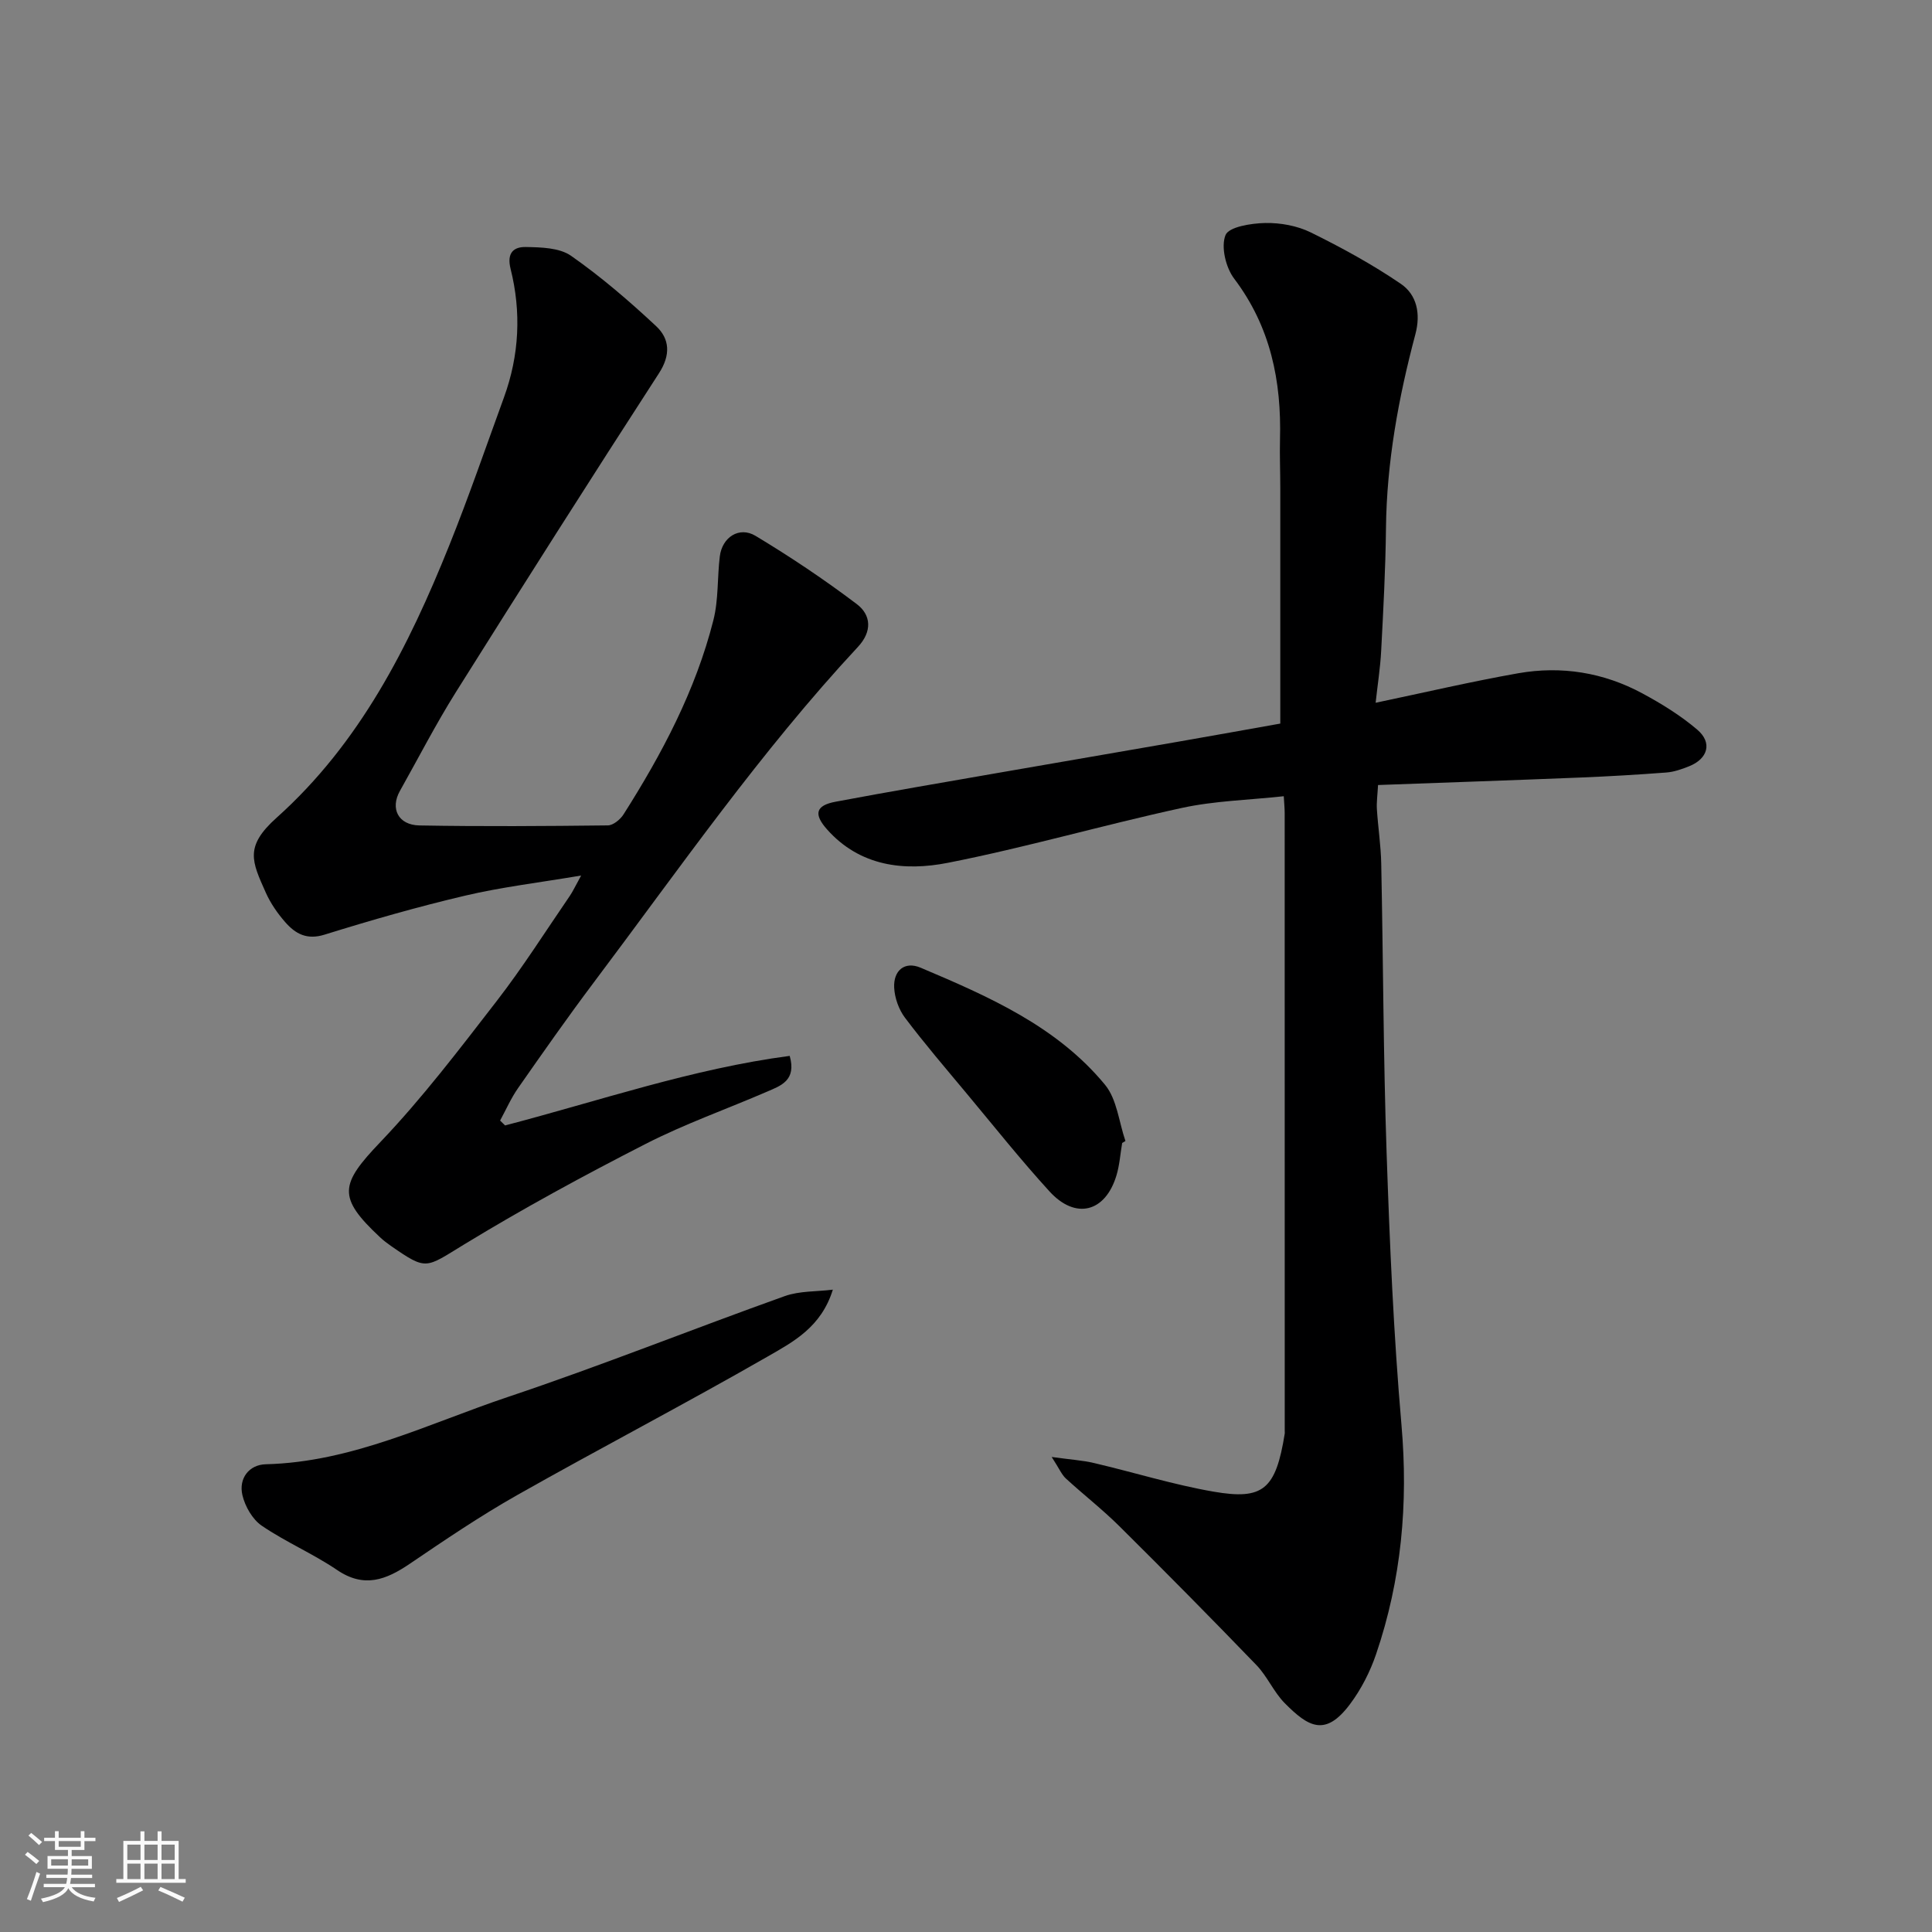 <svg enable-background="new 0 0 400 400" viewBox="0 0 400 400" xmlns="http://www.w3.org/2000/svg"><rect x="0" y="0" width="400" height="400" fill="#808080" stroke="none"/><path d="m5.17 384 .55-.58c.85.61 1.65 1.24 2.4 1.87l-.59.64c-.83-.73-1.62-1.38-2.36-1.93m1.22 9.53-.82-.34c.71-1.76 1.37-3.64 1.98-5.63.24.13.5.25.76.36-.6 1.67-1.24 3.54-1.92 5.61m-.5-13.5.57-.54c.56.44 1.31 1.06 2.26 1.87l-.64.64c-.68-.66-1.41-1.32-2.19-1.97m3.25.46h2.24v-1.36h.77v1.36h4.57v-1.36h.76v1.36h2.28v.69h-2.28v1.84h-2.64v1.26h4.18v2.64h-4.21c0 .45-.02.86-.05 1.21h4.32v.69h-4.38c-.04.34-.1.75-.19 1.22h5.15v.69h-4.82c.87 1.19 2.51 1.92 4.93 2.19-.17.31-.3.57-.37.76-2.77-.49-4.52-1.41-5.26-2.76-.56 1.26-2.3 2.23-5.24 2.9-.12-.24-.26-.48-.43-.72 2.73-.55 4.38-1.34 4.96-2.38h-4.38v-.69h4.65c.1-.38.17-.79.21-1.22h-4.32v-.69h4.4c.03-.34.05-.75.05-1.21h-4.2v-2.64h4.23v-1.26h-2.69v-1.84h-2.24zm1.46 4.46v1.29h3.45c.01-.4.02-.57.01-.53v-.32-.45h-3.46zm1.55-2.59h4.57v-1.19h-4.57zm6.11 2.59h-3.42v.77c-.01.19-.01.37-.02.53h3.44z" fill="#fafafa"/><path d="m32.63 379.16h.82v1.98h3.54v7.89h1.46v.78h-14.37v-.78h1.46v-7.89h3.54v-1.98h.82v1.98h2.73zm-3.49 11.48.5.73c-1.61.82-3.28 1.63-5 2.41-.13-.27-.28-.55-.44-.82 1.75-.72 3.4-1.49 4.94-2.32m-2.78-5.55h2.73v-3.18h-2.73zm0 3.95h2.73v-3.2h-2.73zm3.54-3.95h2.73v-3.18h-2.73zm0 3.95h2.73v-3.2h-2.73zm7.89 4.68c-1.84-.92-3.51-1.7-5.02-2.32l.45-.73c1.89.8 3.57 1.55 5.04 2.23zm-1.62-11.81h-2.73v3.18h2.73zm-2.73 7.13h2.73v-3.2h-2.73z" fill="#fafafa"/><g fill="#000001"><path d="m284.81 145.5c10.15-2.13 19.79-4.39 29.52-6.11 8.95-1.57 17.66-.17 25.69 4.16 4 2.16 7.95 4.59 11.39 7.53 3.17 2.7 2.19 6.03-1.73 7.58-1.5.6-3.1 1.16-4.69 1.28-5.92.45-11.86.8-17.8 1.04-13.85.56-27.7 1.03-41.88 1.55-.12 2.15-.33 3.59-.24 5.01.24 3.77.83 7.53.9 11.3.41 19.93.43 39.87 1.11 59.79.64 18.81 1.45 37.65 3.08 56.39 1.42 16.28-.01 32.05-5.25 47.44-1.24 3.65-3.09 7.28-5.4 10.36-5.1 6.82-8.6 4.77-13.53-.21-2.27-2.3-3.59-5.52-5.83-7.85-9.35-9.7-18.83-19.29-28.4-28.78-3.51-3.48-7.43-6.53-11.07-9.87-.87-.8-1.35-2.01-2.94-4.46 3.94.55 6.43.7 8.83 1.27 8.24 1.93 16.36 4.47 24.68 5.91 10.25 1.77 12.88-.41 14.74-12.01.03-.16 0-.33 0-.5 0-42.66 0-85.31-.01-127.97 0-.97-.1-1.95-.19-3.5-7.26.79-14.34.95-21.13 2.43-16.2 3.52-32.17 8.16-48.43 11.36-9 1.77-18.17.75-24.99-6.91-2.83-3.18-2.37-4.97 1.75-5.74 11.21-2.11 22.46-4.02 33.7-5.98 12.38-2.16 24.76-4.27 37.14-6.43 7.23-1.26 14.44-2.56 21.24-3.77 0-16.36 0-32.58 0-48.81 0-3.33-.14-6.67-.06-9.99.32-12.11-1.94-23.34-9.49-33.32-1.74-2.3-2.77-6.59-1.79-9.02.69-1.71 5.32-2.44 8.22-2.5 3.16-.06 6.63.57 9.45 1.96 6.4 3.15 12.72 6.61 18.62 10.63 3.33 2.27 4.15 6.19 3.02 10.44-3.5 13.16-5.94 26.49-6.09 40.19-.09 8.44-.55 16.87-.99 25.3-.18 3.56-.75 7.11-1.15 10.81z"/><path d="m104.57 233.01c19.57-5.11 38.79-11.75 58.93-14.4 1.44 5.09-1.84 6.17-4.68 7.4-8.37 3.62-17.02 6.67-25.12 10.81-12.75 6.52-25.38 13.37-37.61 20.83-8.03 4.89-7.68 5.48-15.1.34-.81-.56-1.6-1.16-2.31-1.83-8.89-8.31-8.29-10.95.08-19.72 8.7-9.12 16.38-19.24 24.11-29.23 5.38-6.96 10.1-14.43 15.08-21.69.63-.91 1.09-1.94 2.37-4.25-8.77 1.48-16.49 2.39-24 4.16-9.81 2.3-19.51 5.09-29.13 8.08-3.69 1.15-6.04-.2-8.13-2.58-1.6-1.82-3.04-3.91-4.03-6.12-2.89-6.48-4.44-9.53 2.24-15.51 17.24-15.44 27.31-35.4 35.74-56.37 4.06-10.1 7.6-20.42 11.33-30.65 3.18-8.72 3.61-17.69 1.37-26.62-.85-3.4.73-4.56 3.14-4.52 3.18.06 6.97.14 9.38 1.82 6.23 4.36 12.05 9.37 17.62 14.57 2.82 2.64 3.03 5.97.58 9.75-14.18 21.9-28.17 43.93-42.05 66.03-4.16 6.63-7.74 13.61-11.58 20.44-2.05 3.64-.37 7.07 4.05 7.15 12.99.23 26 .14 38.99-.01 1.11-.01 2.58-1.22 3.25-2.27 7.99-12.58 14.93-25.69 18.61-40.22 1.08-4.25.79-8.82 1.33-13.22.49-3.96 4.02-6.26 7.39-4.24 7.22 4.34 14.26 9.06 20.98 14.14 2.99 2.27 3.19 5.68.22 8.86-20.14 21.64-36.97 45.91-54.68 69.46-5.4 7.18-10.56 14.55-15.7 21.91-1.45 2.08-2.48 4.45-3.7 6.69.34.35.69.68 1.03 1.01z"/><path d="m172.43 267.01c-2.41 7.79-8.23 10.82-13.54 13.87-17.12 9.83-34.64 18.95-51.83 28.67-7.65 4.33-14.95 9.28-22.23 14.22-4.9 3.32-9.43 5.09-15.04 1.28-4.98-3.38-10.63-5.78-15.6-9.17-1.92-1.31-3.45-3.99-4-6.32-.82-3.48 1.39-6.31 4.82-6.4 17.93-.44 33.74-8.44 50.19-13.95 19.26-6.45 38.15-14.03 57.29-20.87 3.07-1.09 6.61-.91 9.94-1.33z"/><path d="m232.33 236.65c-.38 2.24-.53 4.55-1.18 6.71-2.3 7.64-8.47 9.23-13.87 3.3-5.98-6.55-11.51-13.51-17.2-20.33-4.3-5.16-8.68-10.27-12.72-15.63-1.28-1.7-2.13-4.1-2.23-6.23-.17-3.52 2.15-5.52 5.47-4.12 14.07 5.96 28.18 12.11 38.19 24.25 2.47 3 2.87 7.71 4.22 11.63-.23.15-.46.29-.68.42z"/></g></svg>